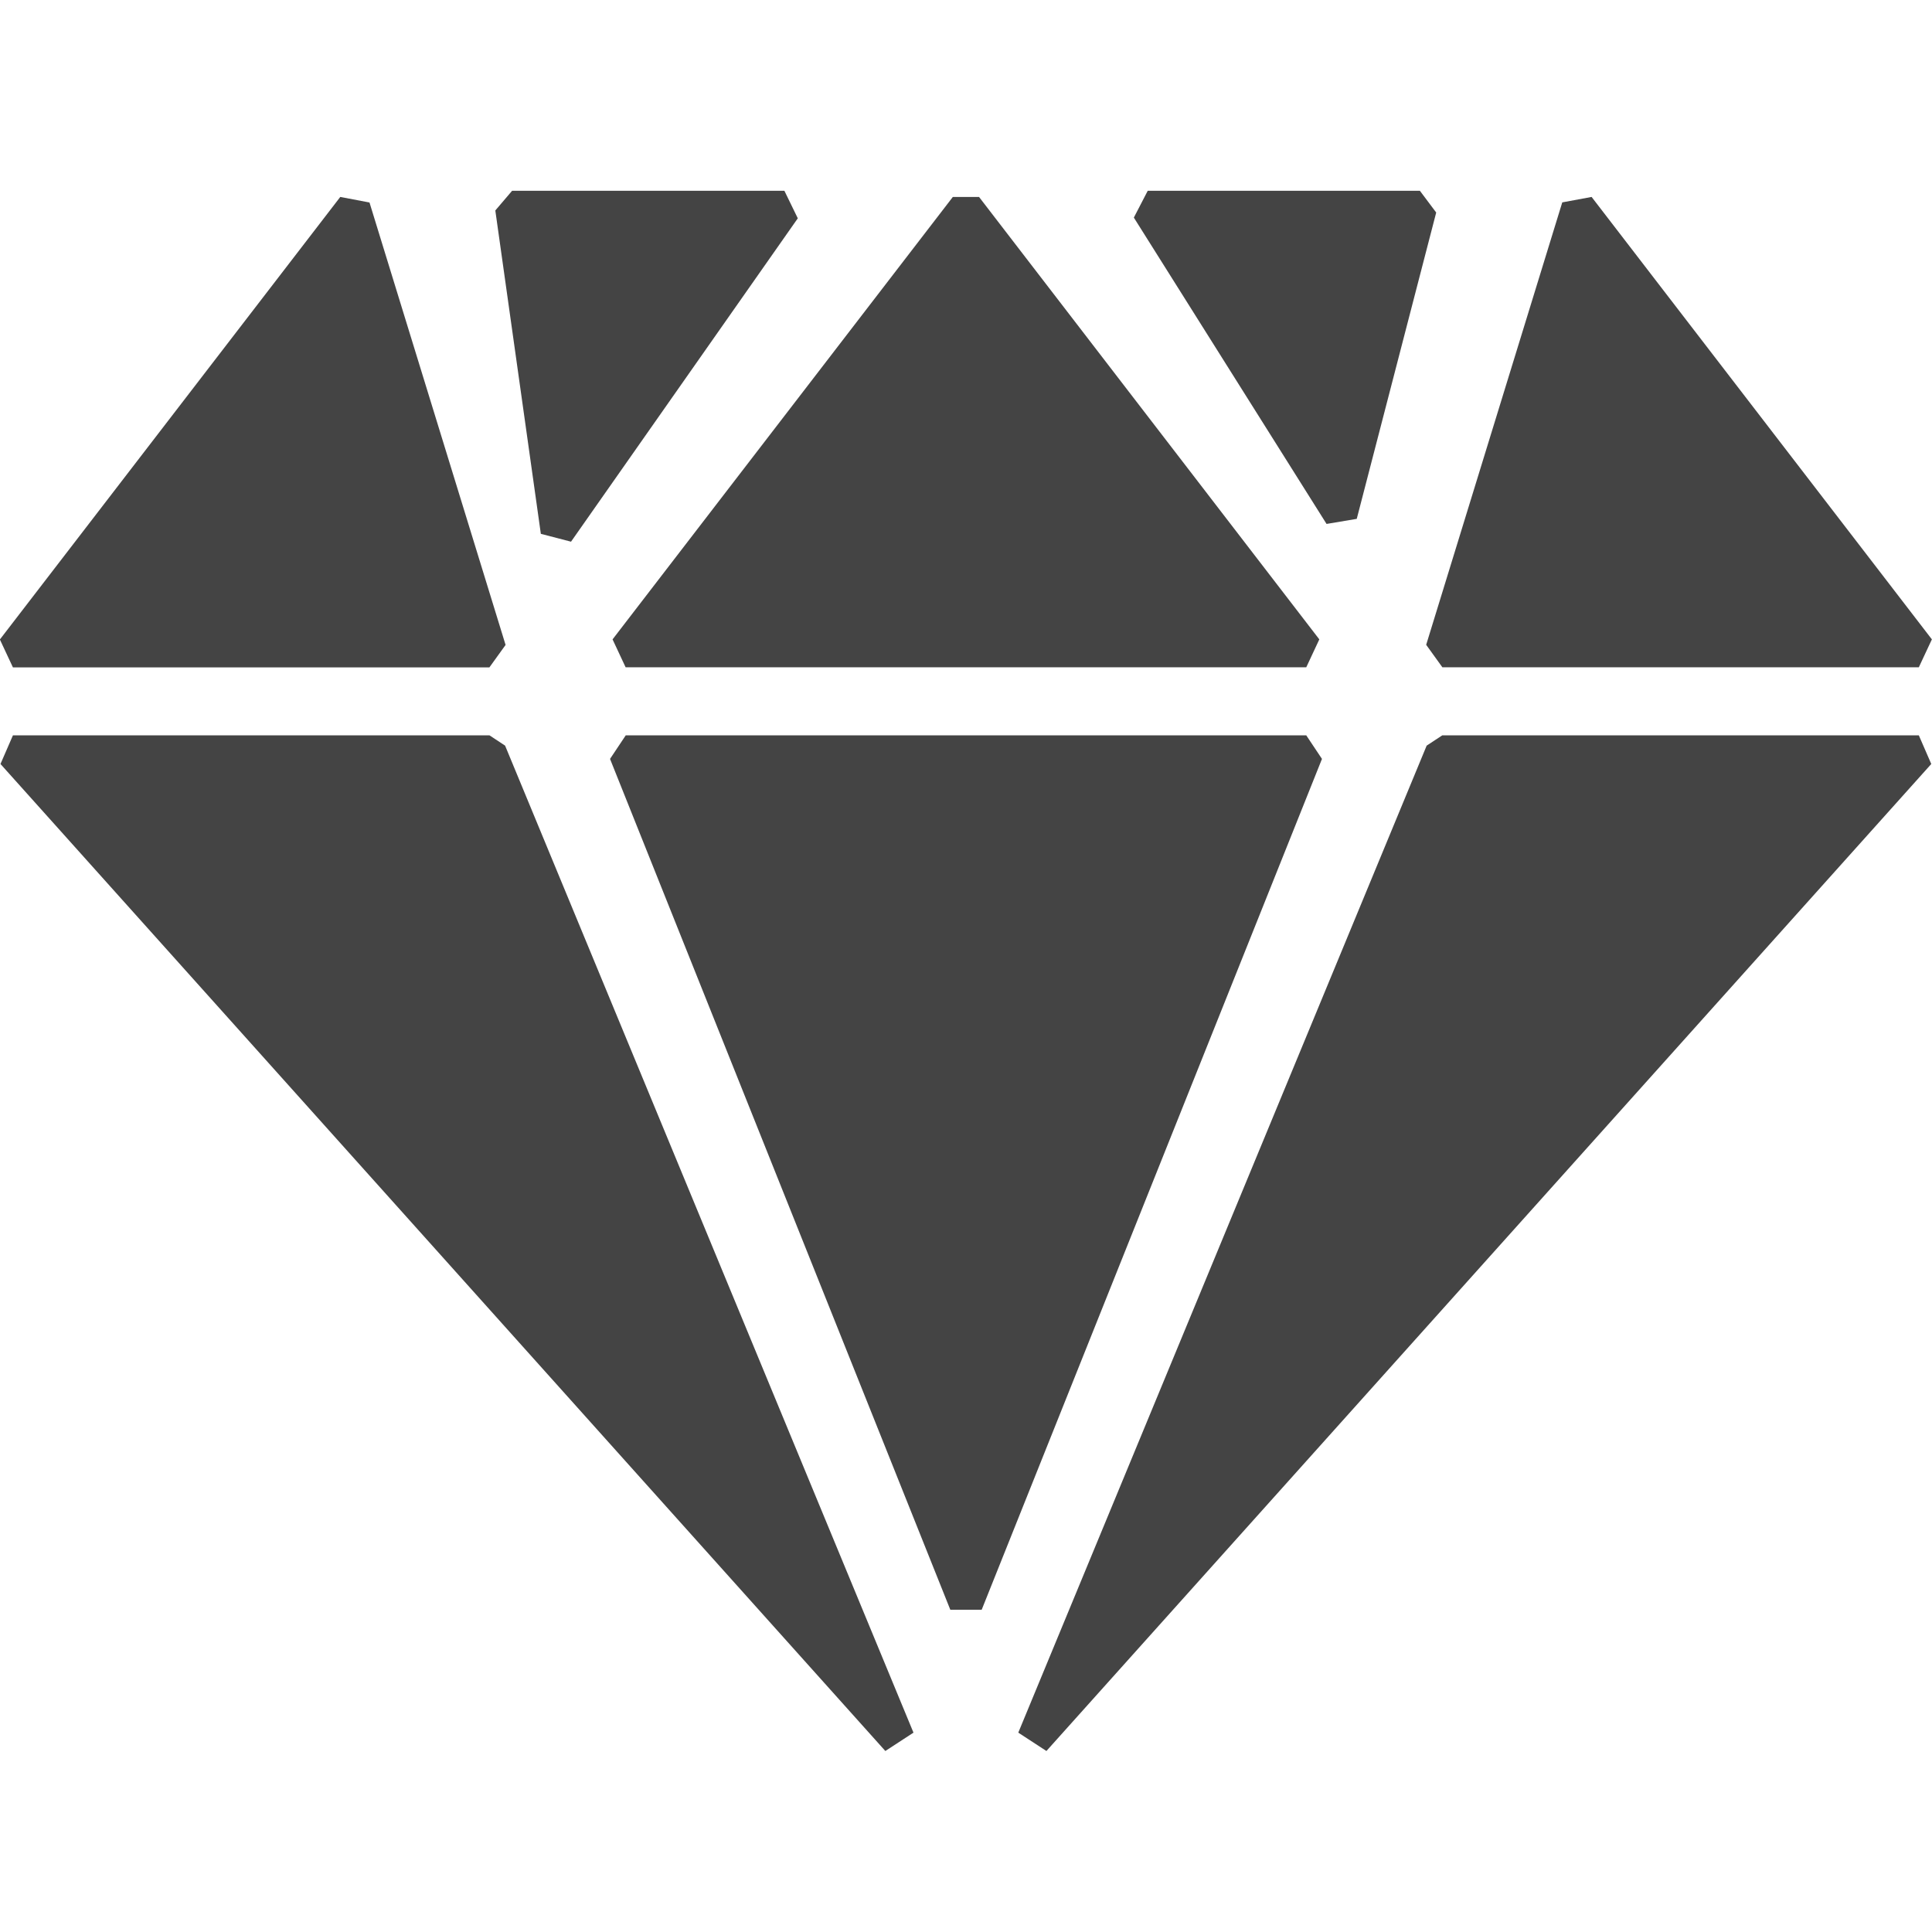 <svg height="16" width="16" xmlns="http://www.w3.org/2000/svg">
  <path d="m11.759 1.58.135.18-.658 2.537-.25.042-1.596-2.537.115-.222zm-5.263 0 .111.228-1.878 2.678-.25-.065-.377-2.678.139-.163zm6.685.051 2.818 3.664-.108.231h-3.946l-.134-.186 1.127-3.664zm-5.073 0 2.818 3.664-.108.231h-5.637l-.108-.231 2.818-3.664zm-5.29 0 .242.046 1.127 3.664-.134.186h-3.946l-.108-.231zm13.073 4.459.103.237-7.328 8.174-.233-.152 3.382-8.174.129-.085zm-5.073 0 .13.195-2.818 7.046h-.26l-2.818-7.046.13-.195zm-6.764 0 .129.085 3.382 8.174-.233.152-7.328-8.174.103-.237z" fill="#444444" fill-rule="evenodd"/>
</svg>
